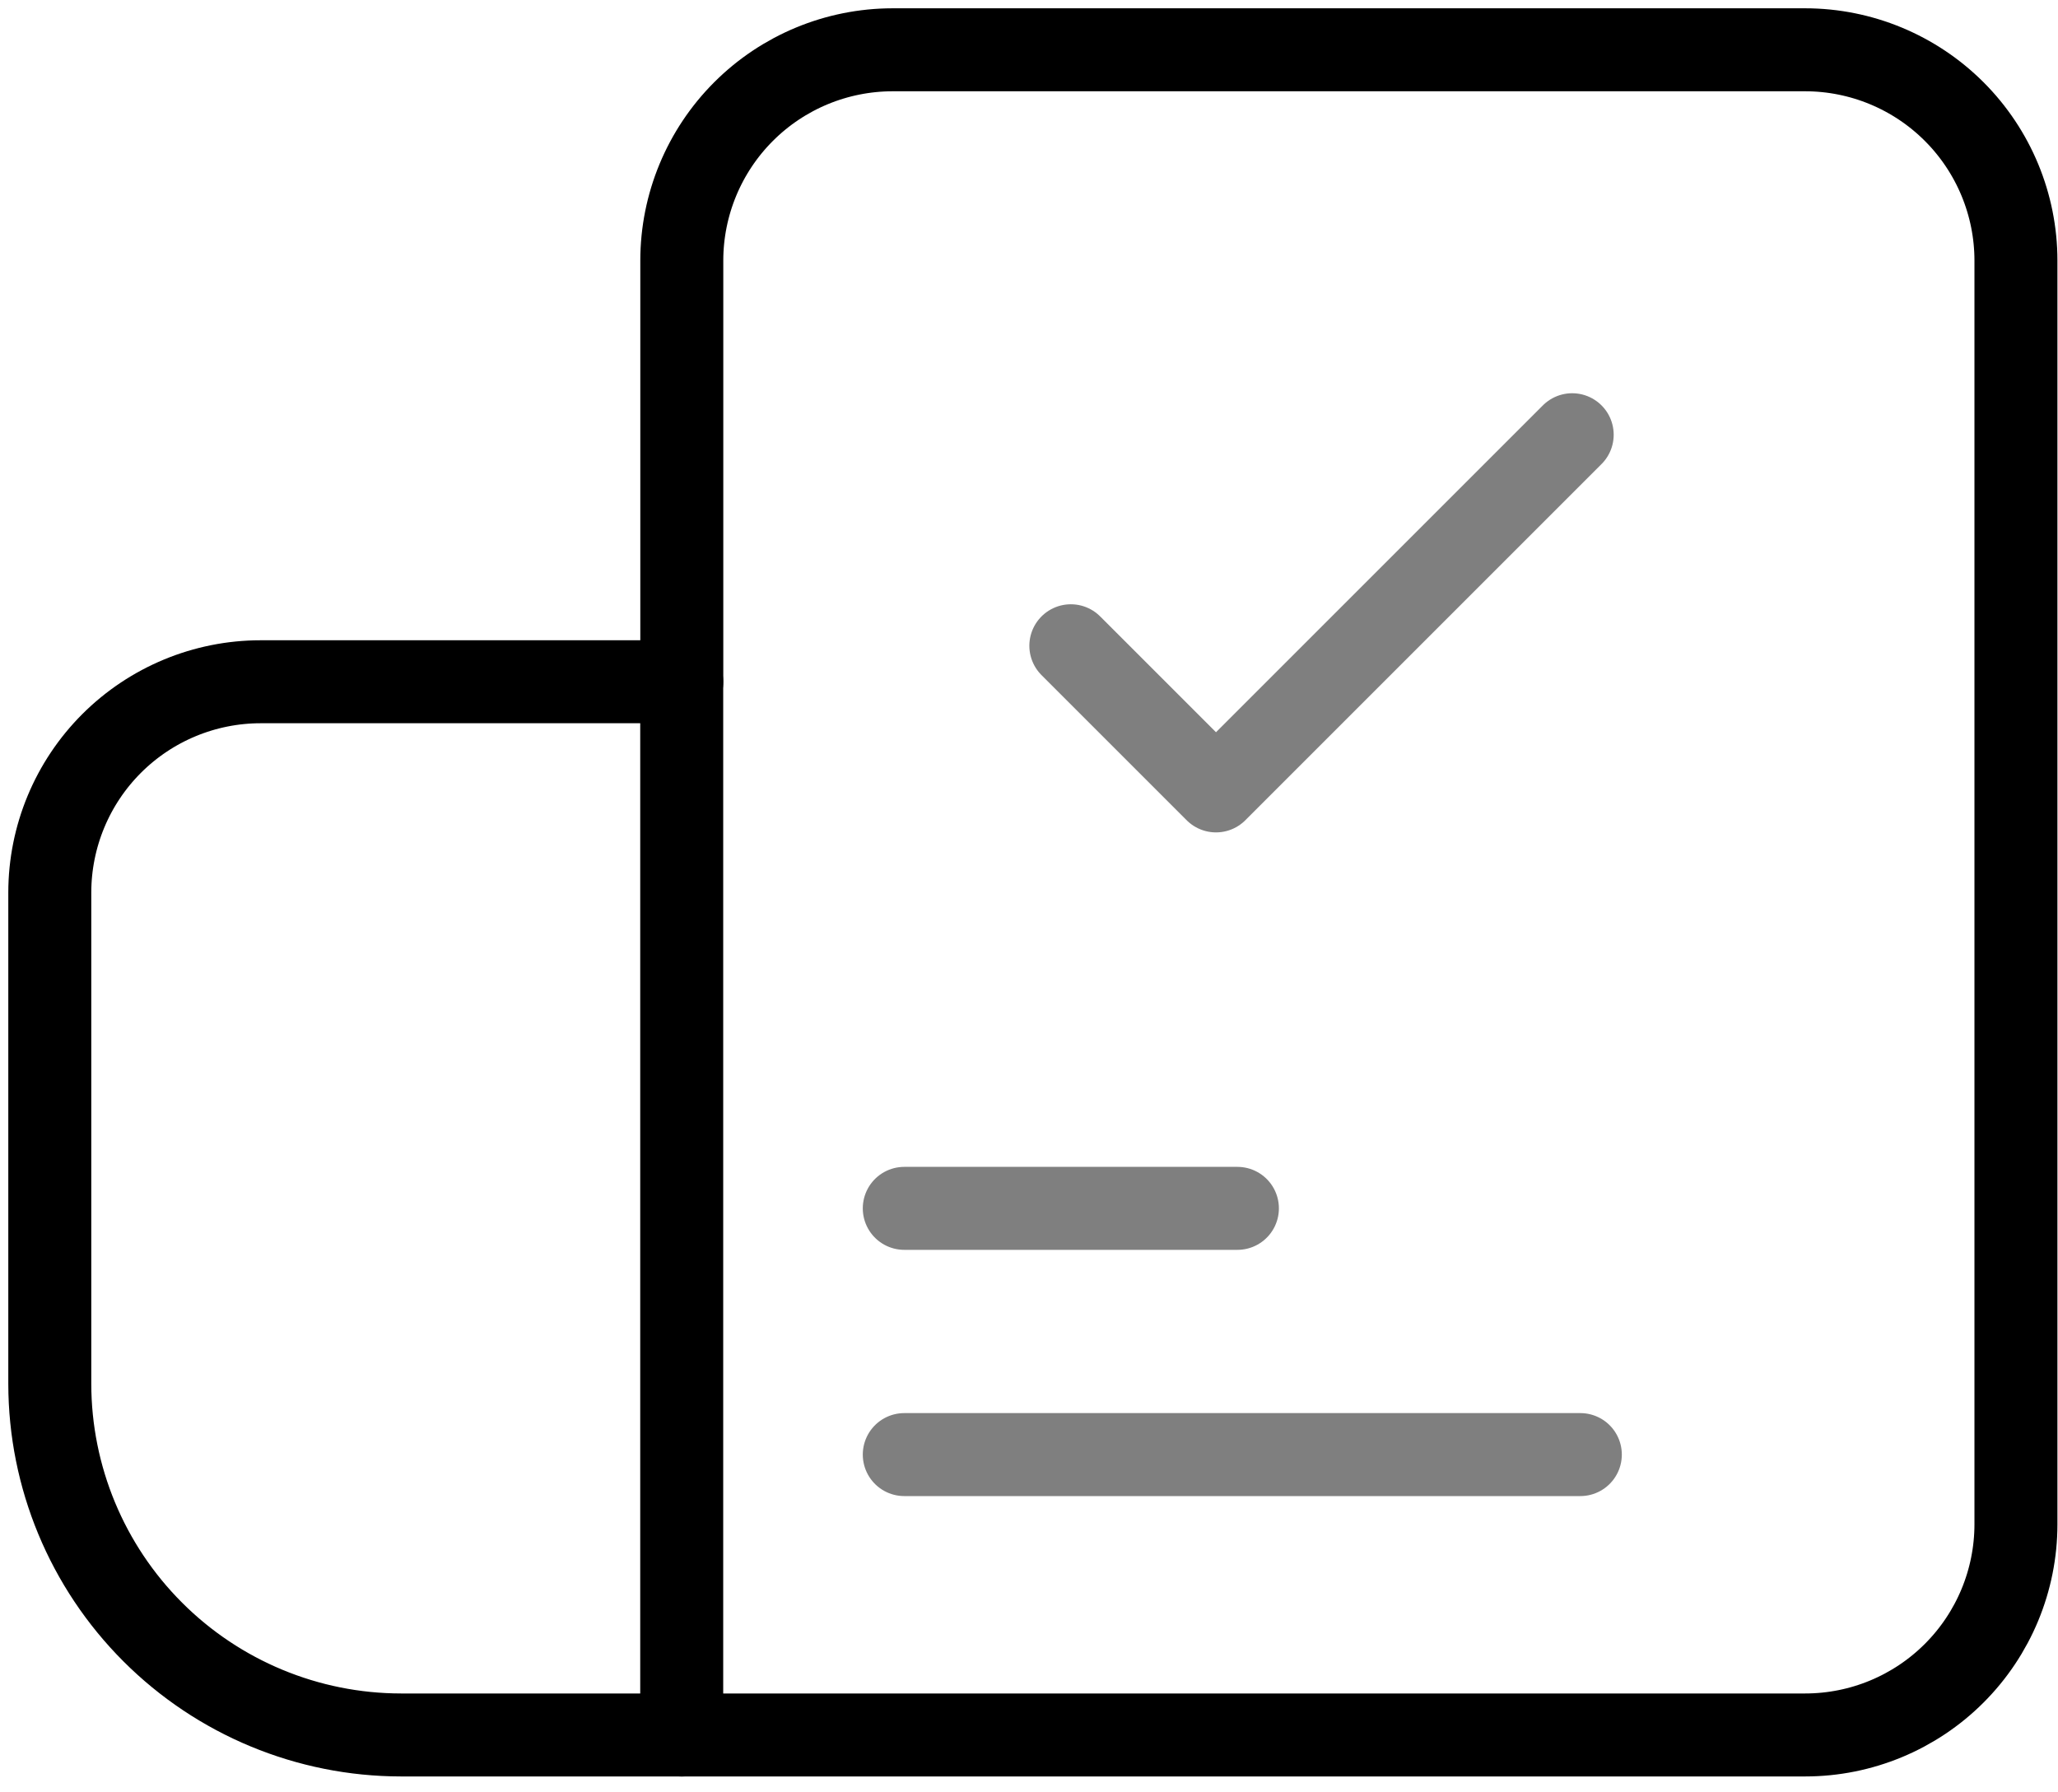 <svg width="124" height="108" viewBox="0 0 124 108" fill="none" xmlns="http://www.w3.org/2000/svg">
<path d="M108.77 3H53.77C50.405 3.005 47.179 4.344 44.8 6.724C42.421 9.104 41.083 12.33 41.08 15.695V41.08H15.695C12.33 41.083 9.103 42.422 6.723 44.801C4.344 47.18 3.005 50.406 3 53.771V83.391C3.007 88.999 5.239 94.375 9.205 98.34C13.17 102.305 18.547 104.536 24.155 104.542H108.775C112.14 104.54 115.367 103.202 117.746 100.822C120.126 98.443 121.464 95.216 121.466 91.851V15.695C121.463 12.329 120.124 9.102 117.744 6.722C115.363 4.342 112.136 3.003 108.77 3V3Z" stroke="black" stroke-width="5" stroke-linecap="round" stroke-linejoin="round"/>
<path d="M41.075 41.08V104.544" stroke="black" stroke-width="5" stroke-linecap="round" stroke-linejoin="round"/>
<path opacity="0.5" d="M54.485 72.811H74.557" stroke="black" stroke-width="5" stroke-linecap="round" stroke-linejoin="round"/>
<path opacity="0.5" d="M54.485 87.648H95.219" stroke="black" stroke-width="5" stroke-linecap="round" stroke-linejoin="round"/>
<path opacity="0.5" d="M64.521 38.911L73.267 47.657L94.729 26.195" stroke="black" stroke-width="5" stroke-linecap="round" stroke-linejoin="round"/>
</svg>
